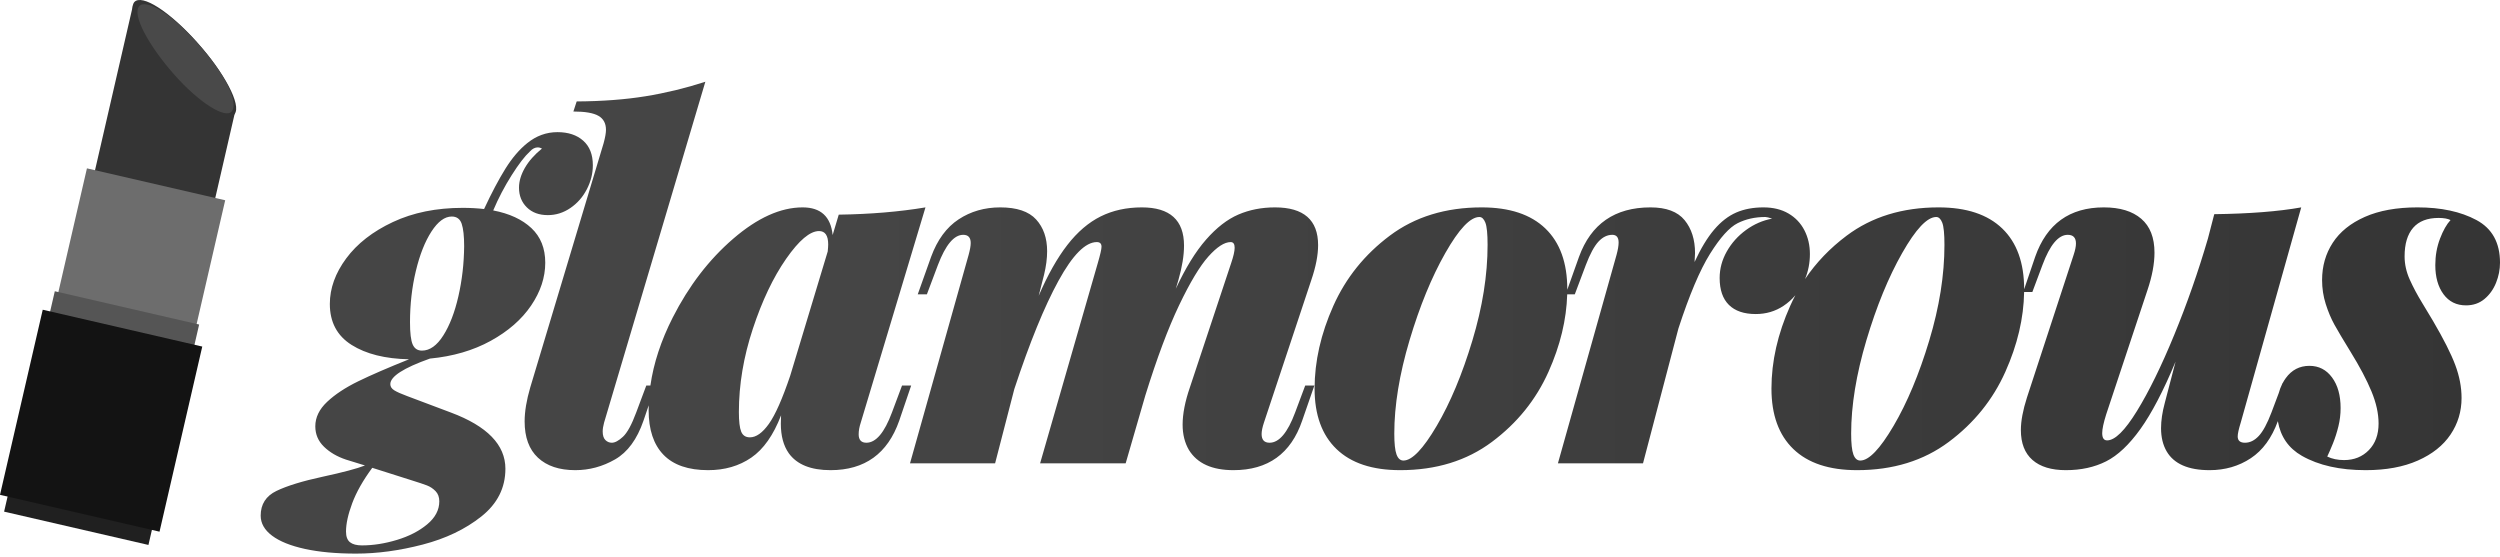 <?xml version="1.0" encoding="UTF-8"?>
<svg width="512px" height="114px" viewBox="0 0 512 114" version="1.1" xmlns="http://www.w3.org/2000/svg" preserveAspectRatio="xMidYMid">
    <title>glamorous</title>
    <defs>
        <linearGradient x1="26.433%" y1="57.179%" x2="107.898%" y2="57.179%" id="glamorousLinearGradient-1">
            <stop stop-color="rgb(69,69,69)" offset="0%"></stop>
            <stop stop-color="rgb(51,51,51)" offset="100%"></stop>
        </linearGradient>
    </defs>
    <g>
        <path d="M466.504,86.251 C465.256,89.693 463.411,92.222 460.968,93.84 C458.504,95.472 455.688,96.288 452.519,96.288 C448.167,96.288 445.238,95.008 443.734,92.448 C442.966,91.136 442.582,89.551 442.582,87.695 C442.582,86.127 442.838,84.399 443.35,82.51 L445.558,74.061 C443.062,80.046 440.662,84.647 438.357,87.863 C436.053,91.08 433.709,93.288 431.324,94.488 C428.94,95.688 426.196,96.288 423.091,96.288 C420.115,96.288 417.835,95.592 416.25,94.2 C414.666,92.808 413.874,90.768 413.874,88.079 C413.874,86.223 414.29,83.999 415.122,81.406 L424.675,52.218 C424.996,51.258 425.156,50.474 425.156,49.866 C425.156,48.682 424.595,48.09 423.475,48.09 C421.555,48.09 419.827,50.154 418.291,54.283 L416.226,59.803 L414.541,59.803 C414.455,65.155 413.177,70.595 410.705,76.126 C408.145,81.854 404.28,86.647 399.111,90.503 C393.943,94.36 387.678,96.288 380.317,96.288 C374.62,96.288 370.275,94.848 367.283,91.968 C364.291,89.087 362.794,84.959 362.794,79.582 C362.794,74.013 364.075,68.364 366.635,62.636 C366.966,61.896 367.318,61.171 367.692,60.462 C366.99,61.301 366.182,62.025 365.266,62.636 C363.586,63.756 361.69,64.316 359.577,64.316 C357.177,64.316 355.345,63.692 354.081,62.444 C352.816,61.195 352.184,59.355 352.184,56.923 C352.184,55.035 352.672,53.226 353.648,51.498 C354.625,49.77 355.937,48.306 357.585,47.106 C359.233,45.905 361.017,45.129 362.938,44.777 C362.266,44.553 361.802,44.441 361.546,44.441 C359.433,44.441 357.537,44.865 355.857,45.713 C354.177,46.562 352.296,48.65 350.216,51.978 C348.136,55.307 345.975,60.411 343.735,67.292 L336.486,94.896 L319.06,94.896 L331.061,52.218 C331.349,51.162 331.493,50.314 331.493,49.674 C331.493,48.618 331.061,48.09 330.197,48.09 C329.173,48.09 328.229,48.554 327.365,49.482 C326.501,50.41 325.637,52.01 324.773,54.283 L322.516,60.283 L320.964,60.283 C320.812,65.48 319.537,70.761 317.139,76.126 C314.579,81.854 310.714,86.647 305.545,90.503 C300.377,94.36 294.112,96.288 286.751,96.288 C281.054,96.288 276.709,94.848 273.717,91.968 C270.725,89.087 269.228,84.959 269.228,79.582 C269.228,74.013 270.509,68.364 273.069,62.636 C275.629,56.907 279.486,52.114 284.638,48.258 C289.791,44.401 296.064,42.473 303.457,42.473 C309.154,42.473 313.498,43.913 316.491,46.794 C319.483,49.674 320.979,53.818 320.979,59.227 C320.979,59.266 320.979,59.304 320.979,59.343 L323.38,52.602 C325.845,45.849 330.725,42.473 338.022,42.473 C341.255,42.473 343.583,43.345 345.007,45.089 C346.432,46.834 347.144,49.082 347.144,51.834 C347.144,52.218 347.112,52.826 347.048,53.658 C348.328,50.874 349.664,48.666 351.056,47.034 C352.448,45.401 353.953,44.233 355.569,43.529 C357.185,42.825 359.049,42.473 361.162,42.473 C363.146,42.473 364.85,42.889 366.274,43.721 C367.698,44.553 368.787,45.697 369.539,47.154 C370.291,48.61 370.667,50.234 370.667,52.026 C370.667,53.834 370.336,55.542 369.674,57.15 C371.949,53.776 374.792,50.811 378.205,48.258 C383.357,44.401 389.63,42.473 397.023,42.473 C402.72,42.473 407.064,43.913 410.057,46.794 C413.049,49.674 414.545,53.818 414.545,59.227 C414.545,59.232 414.545,59.236 414.545,59.241 L416.802,52.602 C419.171,45.849 423.859,42.473 430.868,42.473 C434.165,42.473 436.717,43.249 438.525,44.801 C440.334,46.353 441.238,48.666 441.238,51.738 C441.238,54.011 440.758,56.571 439.798,59.419 L431.348,84.863 C430.804,86.591 430.532,87.871 430.532,88.703 C430.532,89.695 430.868,90.191 431.54,90.191 C433.141,90.191 435.173,88.191 437.637,84.191 C440.102,80.19 442.646,74.997 445.27,68.612 C447.895,62.228 450.199,55.643 452.183,48.858 L453.479,43.865 C460.712,43.769 466.649,43.305 471.29,42.473 L458.904,86.543 C458.488,87.887 458.28,88.831 458.28,89.375 C458.28,90.239 458.776,90.671 459.768,90.671 C460.792,90.671 461.737,90.207 462.601,89.279 C463.465,88.351 464.329,86.751 465.193,84.479 L466.694,80.487 C466.864,79.851 467.09,79.251 467.37,78.688 L467.449,78.478 L467.479,78.478 C467.67,78.118 467.884,77.774 468.122,77.446 C469.338,75.765 470.954,74.925 472.971,74.925 C474.891,74.925 476.435,75.717 477.603,77.302 C478.772,78.886 479.356,80.974 479.356,83.567 C479.356,84.847 479.204,86.103 478.9,87.335 C478.595,88.567 478.227,89.719 477.795,90.791 C477.363,91.864 476.971,92.768 476.619,93.504 C477.611,93.984 478.763,94.224 480.076,94.224 C482.124,94.224 483.812,93.544 485.14,92.184 C486.469,90.823 487.133,89.007 487.133,86.735 C487.133,84.687 486.645,82.486 485.668,80.134 C484.692,77.782 483.276,75.101 481.42,72.093 C479.884,69.597 478.772,67.724 478.083,66.476 C477.395,65.228 476.803,63.82 476.307,62.252 C475.811,60.683 475.563,59.051 475.563,57.355 C475.563,54.507 476.291,51.962 477.747,49.722 C479.204,47.482 481.396,45.713 484.324,44.417 C487.253,43.121 490.845,42.473 495.102,42.473 C499.934,42.473 503.959,43.337 507.175,45.065 C510.392,46.794 512,49.706 512,53.802 C512,55.211 511.728,56.587 511.184,57.931 C510.64,59.275 509.848,60.379 508.808,61.243 C507.767,62.108 506.511,62.54 505.039,62.54 C503.087,62.54 501.551,61.78 500.43,60.259 C499.31,58.739 498.75,56.747 498.75,54.283 C498.75,52.362 499.07,50.562 499.71,48.882 C500.35,47.202 501.071,45.929 501.871,45.065 C501.295,44.777 500.478,44.633 499.422,44.633 C497.118,44.633 495.382,45.305 494.214,46.65 C493.045,47.994 492.461,49.946 492.461,52.506 C492.461,54.107 492.813,55.691 493.517,57.259 C494.222,58.827 495.07,60.419 496.062,62.036 C497.054,63.652 497.79,64.876 498.27,65.708 C500.446,69.421 501.967,72.429 502.831,74.733 C503.695,77.038 504.127,79.294 504.127,81.502 C504.127,84.255 503.375,86.751 501.871,88.991 C500.366,91.232 498.134,93.008 495.174,94.32 C492.213,95.632 488.653,96.288 484.492,96.288 C479.212,96.288 474.859,95.312 471.435,93.36 C468.696,91.799 467.053,89.429 466.504,86.251 Z M133.202,78.958 C133.852,74.39 135.38,69.742 137.785,65.012 C141.082,58.531 145.21,53.154 150.171,48.882 C155.132,44.609 159.868,42.473 164.381,42.473 C168.093,42.473 170.142,44.361 170.526,48.138 L171.774,43.961 C178.271,43.865 184.191,43.369 189.536,42.473 L176.286,86.543 C175.998,87.407 175.854,88.207 175.854,88.943 C175.854,90.095 176.382,90.671 177.439,90.671 C179.391,90.671 181.135,88.607 182.671,84.479 L184.736,78.958 L186.608,78.958 L184.159,86.159 C181.791,92.912 177.103,96.288 170.094,96.288 C166.061,96.288 163.213,95.136 161.548,92.832 C160.46,91.296 159.916,89.279 159.916,86.783 C159.916,86.047 159.932,85.471 159.964,85.055 C158.396,89.119 156.364,92.008 153.867,93.72 C151.371,95.432 148.427,96.288 145.034,96.288 C140.97,96.288 137.921,95.24 135.889,93.144 C133.857,91.048 132.841,87.999 132.841,83.999 C132.841,83.669 132.845,83.339 132.855,83.009 L131.784,86.159 C130.472,89.967 128.535,92.608 125.975,94.08 C123.415,95.552 120.694,96.288 117.814,96.288 C114.549,96.288 112.005,95.44 110.181,93.744 C108.357,92.048 107.444,89.567 107.444,86.303 C107.444,84.287 107.828,81.966 108.597,79.342 L123.623,29.319 C123.943,28.135 124.103,27.223 124.103,26.583 C124.103,25.271 123.591,24.318 122.566,23.726 C121.542,23.134 119.83,22.838 117.43,22.838 L118.102,20.774 C123.319,20.742 128.007,20.39 132.168,19.718 C136.328,19.046 140.425,18.054 144.457,16.741 L123.719,86.543 C123.527,87.247 123.431,87.855 123.431,88.367 C123.431,89.167 123.615,89.751 123.983,90.119 C124.351,90.487 124.791,90.671 125.303,90.671 C125.943,90.671 126.703,90.263 127.583,89.447 C128.463,88.631 129.367,86.975 130.295,84.479 L132.36,78.958 L133.202,78.958 Z M66.35,91.488 C65.166,90.335 64.574,88.943 64.574,87.311 C64.574,85.487 65.382,83.815 66.998,82.294 C68.614,80.774 70.735,79.374 73.359,78.094 C75.983,76.814 79.456,75.309 83.777,73.581 C78.88,73.485 74.951,72.501 71.991,70.629 C69.03,68.757 67.55,65.964 67.55,62.252 C67.55,59.051 68.67,55.939 70.911,52.914 C73.151,49.89 76.335,47.41 80.464,45.473 C84.593,43.537 89.361,42.569 94.77,42.569 C96.306,42.569 97.762,42.649 99.139,42.809 C100.675,39.513 102.131,36.76 103.507,34.552 C104.883,32.344 106.372,30.599 107.972,29.319 C109.828,27.815 111.892,27.063 114.165,27.063 C116.373,27.063 118.133,27.647 119.445,28.815 C120.758,29.983 121.414,31.655 121.414,33.832 C121.414,35.528 121.006,37.168 120.189,38.752 C119.373,40.337 118.253,41.617 116.829,42.593 C115.405,43.569 113.861,44.057 112.196,44.057 C110.404,44.057 108.972,43.529 107.9,42.473 C106.828,41.417 106.292,40.073 106.292,38.44 C106.292,37.128 106.692,35.776 107.492,34.384 C108.292,32.992 109.46,31.671 110.996,30.423 C110.676,30.263 110.404,30.183 110.18,30.183 C109.572,30.183 109.028,30.455 108.548,30.999 C107.492,31.96 106.236,33.592 104.779,35.896 C103.323,38.2 102.067,40.601 101.011,43.097 C104.339,43.737 106.948,44.945 108.836,46.722 C110.724,48.498 111.668,50.858 111.668,53.802 C111.668,56.811 110.7,59.739 108.764,62.588 C106.828,65.436 104.067,67.844 100.483,69.813 C96.898,71.781 92.754,72.989 88.049,73.437 C82.64,75.357 79.936,77.102 79.936,78.67 C79.936,79.182 80.208,79.606 80.752,79.942 C81.296,80.278 82.176,80.67 83.392,81.118 L92.322,84.479 C99.779,87.263 103.507,91.104 103.507,96 C103.507,99.905 101.867,103.161 98.587,105.77 C95.306,108.378 91.298,110.298 86.561,111.53 C81.824,112.762 77.28,113.379 72.927,113.379 C68.862,113.379 65.366,113.059 62.438,112.418 C59.509,111.778 57.269,110.874 55.717,109.706 C54.164,108.538 53.388,107.17 53.388,105.602 C53.388,103.265 54.469,101.577 56.629,100.537 C58.789,99.497 61.942,98.529 66.086,97.632 C70.231,96.736 73.119,95.968 74.751,95.328 L70.863,94.128 C69.039,93.52 67.534,92.64 66.35,91.488 Z M269.18,78.958 L266.683,86.159 C264.379,92.912 259.69,96.288 252.617,96.288 C248.233,96.288 245.192,94.912 243.496,92.16 C242.632,90.687 242.2,88.959 242.2,86.975 C242.2,84.767 242.696,82.222 243.688,79.342 L252.137,53.899 C252.617,52.49 252.857,51.434 252.857,50.73 C252.857,49.962 252.585,49.578 252.041,49.578 C250.761,49.578 249.241,50.562 247.481,52.53 C245.72,54.499 243.72,57.827 241.48,62.516 C239.24,67.204 236.935,73.357 234.567,80.974 L230.534,94.896 L213.012,94.896 L224.822,53.899 C225.334,52.138 225.59,51.018 225.59,50.538 C225.59,49.898 225.27,49.578 224.63,49.578 C222.293,49.578 219.677,52.218 216.781,57.499 C213.884,62.78 210.868,70.173 207.731,79.678 L203.795,94.896 L186.368,94.896 L198.37,52.218 C198.658,51.162 198.802,50.346 198.802,49.77 C198.802,48.65 198.29,48.09 197.266,48.09 C195.378,48.09 193.649,50.154 192.081,54.283 L189.825,60.283 L187.953,60.283 L190.689,52.602 C191.969,49.114 193.849,46.554 196.33,44.921 C198.81,43.289 201.651,42.473 204.851,42.473 C208.243,42.473 210.692,43.297 212.196,44.945 C213.7,46.594 214.452,48.762 214.452,51.45 C214.452,52.922 214.244,54.523 213.828,56.251 L212.724,60.571 C214.58,56.283 216.541,52.81 218.605,50.154 C220.669,47.498 222.941,45.553 225.422,44.321 C227.902,43.089 230.71,42.473 233.847,42.473 C239.608,42.473 242.488,45.081 242.488,50.298 C242.488,52.314 242.104,54.667 241.336,57.355 L240.808,59.131 C242.792,54.875 244.856,51.522 247.001,49.074 C249.145,46.626 251.353,44.913 253.626,43.937 C255.898,42.961 258.394,42.473 261.115,42.473 C267.003,42.473 269.948,45.049 269.948,50.202 C269.948,52.25 269.484,54.635 268.556,57.355 L258.858,86.543 C258.538,87.503 258.378,88.287 258.378,88.895 C258.378,90.079 258.922,90.671 260.01,90.671 C261.963,90.671 263.707,88.607 265.243,84.479 L267.307,78.958 L269.18,78.958 Z M72.135,103.057 C71.287,105.329 70.863,107.266 70.863,108.866 C70.863,109.89 71.135,110.618 71.679,111.05 C72.223,111.482 73.039,111.698 74.127,111.698 C76.432,111.698 78.824,111.322 81.304,110.57 C83.785,109.818 85.849,108.754 87.497,107.378 C89.145,106.002 89.969,104.433 89.969,102.673 C89.969,101.809 89.713,101.113 89.201,100.585 C88.689,100.057 88.097,99.665 87.425,99.409 C86.753,99.153 85.697,98.801 84.257,98.353 L76.239,95.808 C74.351,98.369 72.983,100.785 72.135,103.057 Z M169.614,50.058 C169.614,48.234 168.989,47.322 167.741,47.322 C165.885,47.322 163.637,49.218 160.996,53.01 C158.356,56.803 156.084,61.58 154.179,67.34 C152.275,73.101 151.323,78.782 151.323,84.383 C151.323,86.303 151.483,87.647 151.803,88.415 C152.123,89.183 152.715,89.567 153.579,89.567 C154.86,89.567 156.156,88.647 157.468,86.807 C158.78,84.967 160.236,81.678 161.836,76.942 L169.517,51.498 C169.582,50.858 169.614,50.378 169.614,50.058 Z M90.785,68.709 C92.098,66.644 93.13,63.964 93.882,60.667 C94.634,57.371 95.026,53.963 95.058,50.442 C95.058,48.362 94.89,46.826 94.554,45.833 C94.218,44.841 93.538,44.345 92.514,44.345 C91.073,44.345 89.689,45.369 88.361,47.418 C87.033,49.466 85.969,52.154 85.169,55.483 C84.369,58.811 83.969,62.316 83.969,65.996 C83.969,68.204 84.153,69.725 84.521,70.557 C84.889,71.389 85.521,71.805 86.417,71.805 C88.017,71.805 89.473,70.773 90.785,68.709 Z M295.992,51.834 C293.192,56.763 290.751,62.716 288.671,69.693 C286.591,76.67 285.551,83.038 285.551,88.799 C285.551,90.816 285.703,92.24 286.007,93.072 C286.311,93.904 286.783,94.32 287.423,94.32 C289.183,94.32 291.455,91.952 294.24,87.215 C297.024,82.478 299.456,76.662 301.537,69.765 C303.617,62.868 304.657,56.331 304.657,50.154 C304.657,47.882 304.505,46.361 304.201,45.593 C303.897,44.825 303.489,44.441 302.977,44.441 C301.121,44.441 298.792,46.906 295.992,51.834 Z M389.558,51.834 C386.758,56.763 384.317,62.716 382.237,69.693 C380.157,76.67 379.117,83.038 379.117,88.799 C379.117,90.816 379.269,92.24 379.573,93.072 C379.877,93.904 380.349,94.32 380.989,94.32 C382.749,94.32 385.021,91.952 387.806,87.215 C390.59,82.478 393.023,76.662 395.103,69.765 C397.183,62.868 398.223,56.331 398.223,50.154 C398.223,47.882 398.071,46.361 397.767,45.593 C397.463,44.825 397.055,44.441 396.543,44.441 C394.687,44.441 392.358,46.906 389.558,51.834 Z" fill="url(#glamorousLinearGradient-1)"></path>
        <g>
            <polygon fill="rgb(52,52,52)" points="48.143 22.928 37.968 67.131 13.345 61.429 27.266 0.953"></polygon>
            <path d="M40.324,8.609 C34.707,2.329 29.057,-1.296 27.503,0.429 C26.032,2.289 29.384,8.856 35.085,15.272 C40.837,21.468 46.571,25.228 48.042,23.368 C49.512,21.508 45.941,14.89 40.324,8.609" fill="rgb(52,52,52)"></path>
            <path d="M40.493,8.88 C35.265,2.921 29.785,-0.432 28.45,1.343 C27.115,3.119 30.348,9.195 35.575,15.154 C40.803,21.113 46.284,24.466 47.483,22.775 C48.954,20.915 45.856,14.755 40.493,8.88" fill="rgb(73,73,73)"></path>
            <polygon fill="rgb(109,109,109)" points="17.805 34.477 46.12 41.014 37.583 77.994 9.268 71.457"></polygon>
            <polygon fill="rgb(32,32,32)" points="2.956 95.616 32.516 102.437 30.401 111.604 0.841 104.784"></polygon>
            <polygon fill="rgb(85,85,85)" points="11.223 59.647 40.784 66.463 38.813 75.009 9.252 68.193"></polygon>
            <polygon fill="rgb(19,19,19)" points="8.753 63.432 41.424 70.975 32.671 108.887 0 101.344"></polygon>
        </g>
    </g>
</svg>

